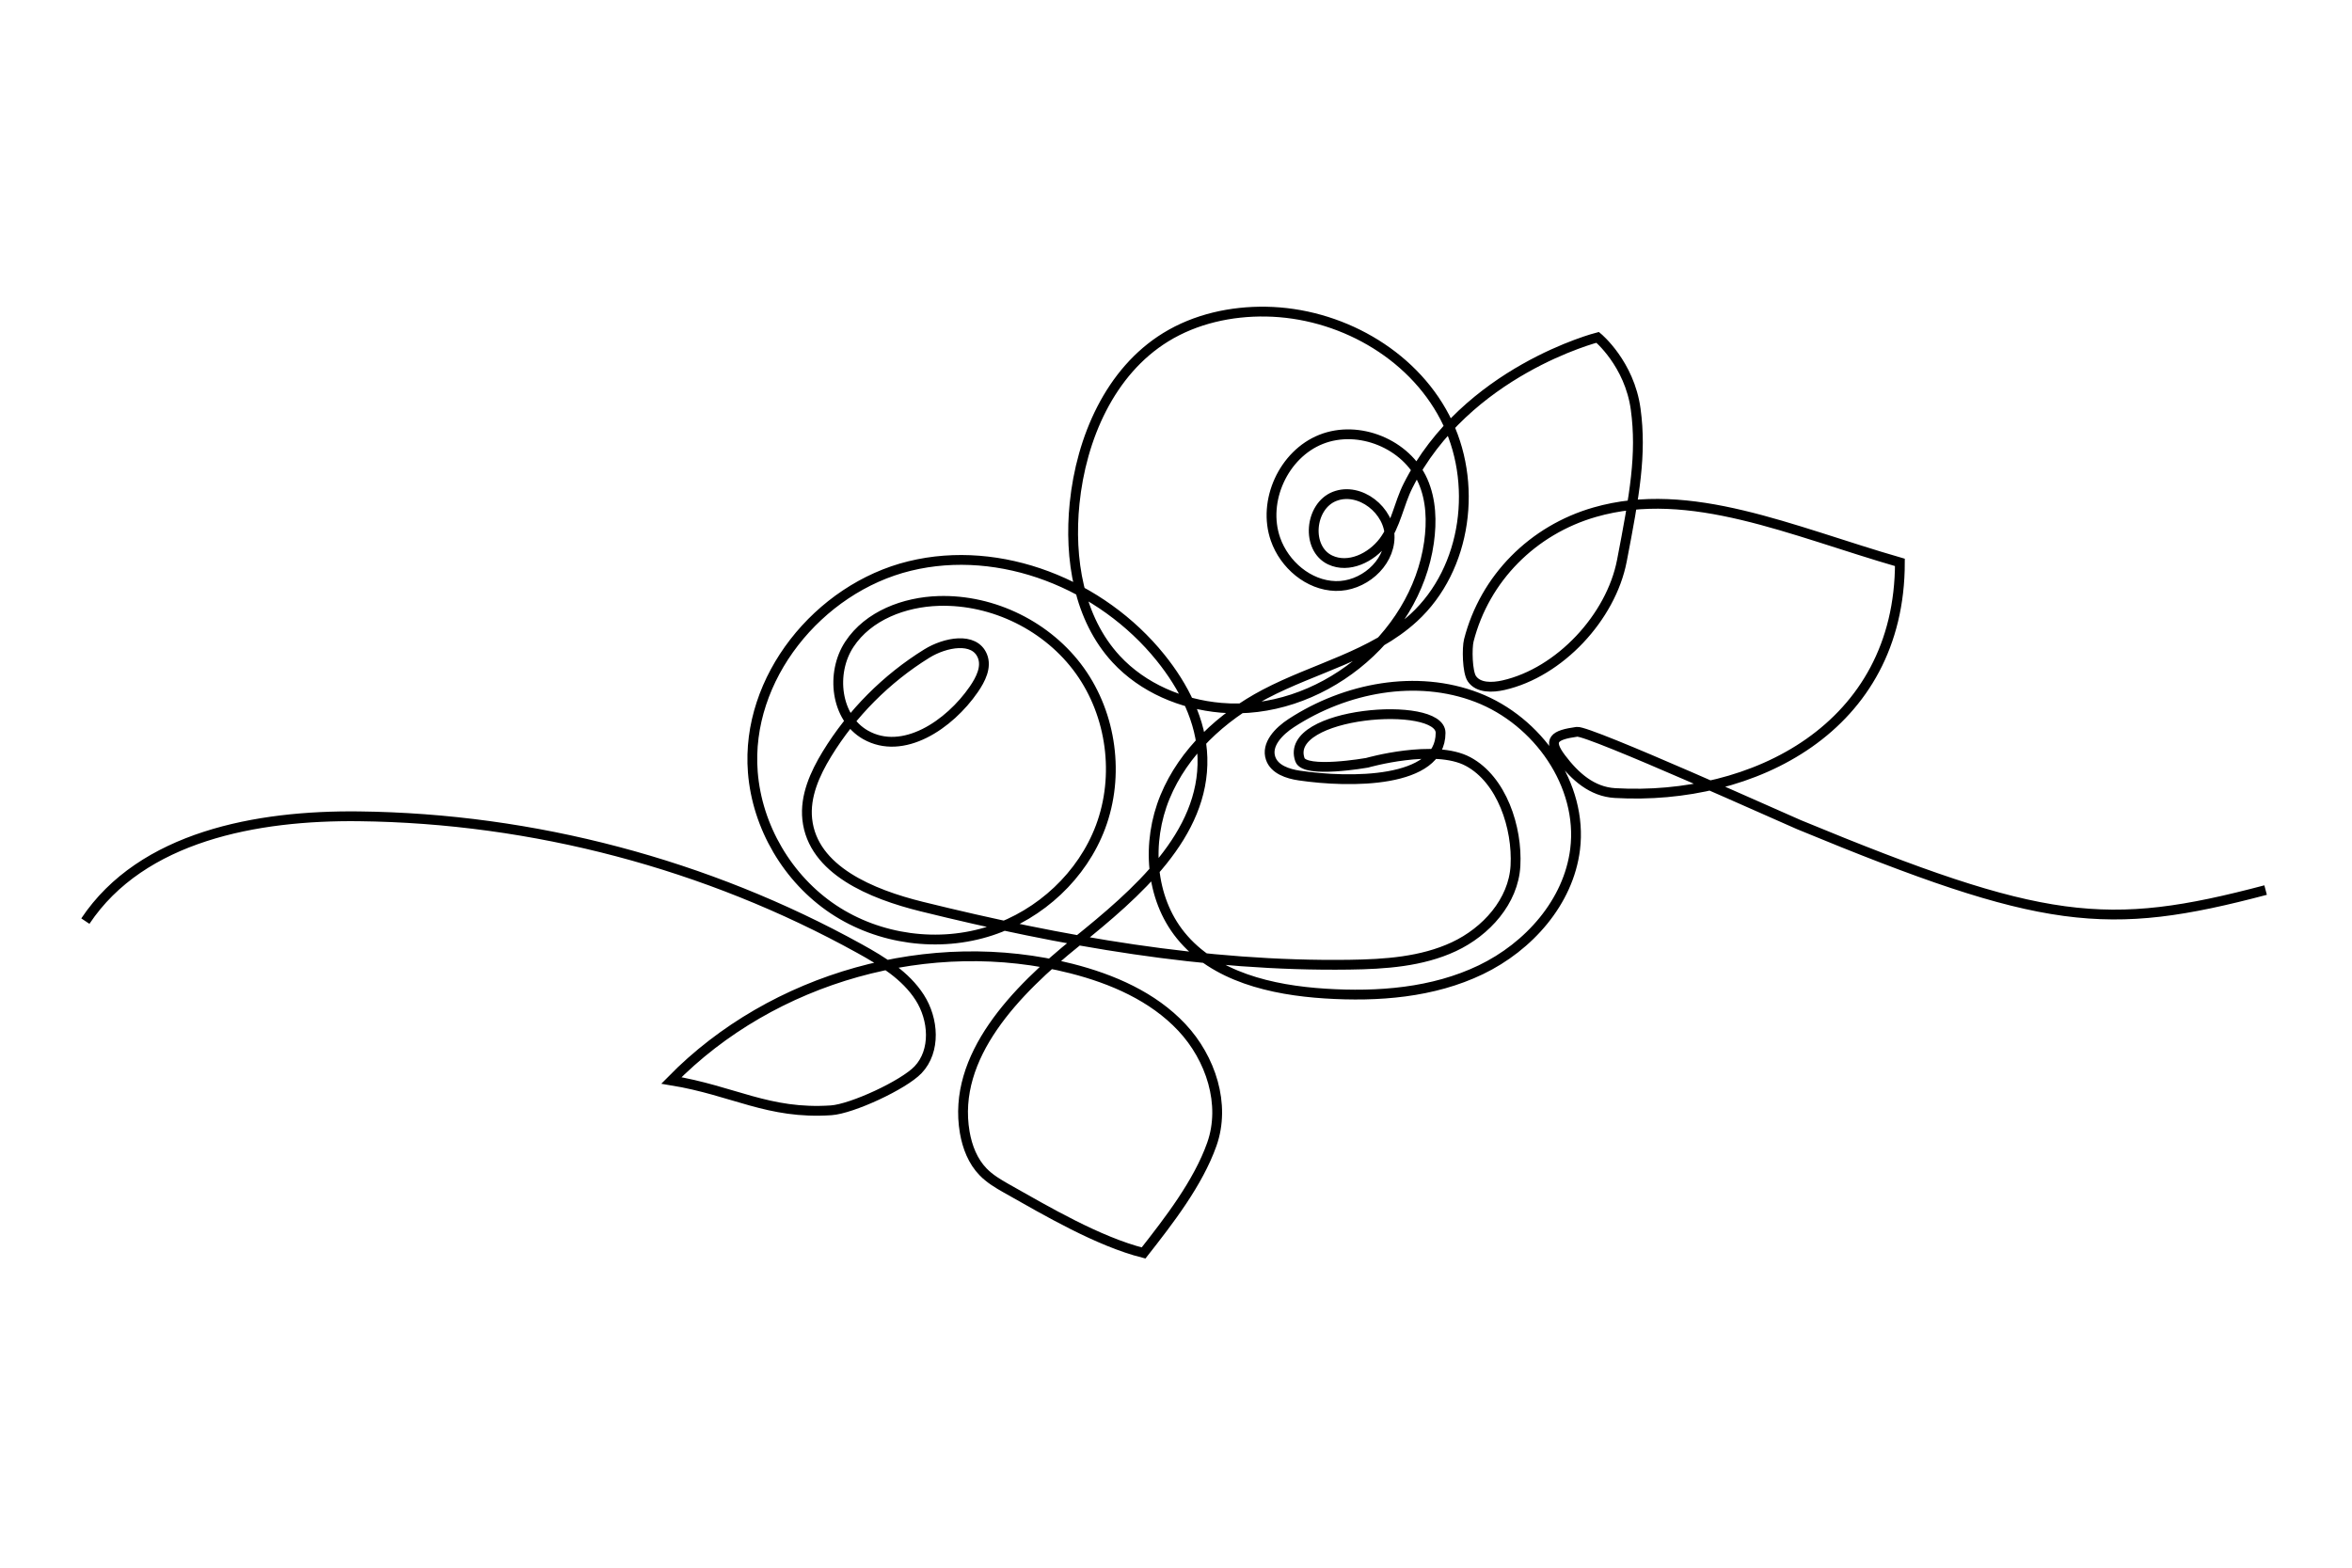 <!-- Generator: Adobe Adobe Illustrator 24.2.0, SVG Export Plug-In . SVG Version: 6.00 Build 0)  -->
<svg version="1.1" id="mySVG" xmlns="http://www.w3.org/2000/svg" xmlns:xlink="http://www.w3.org/1999/xlink" x="0px" y="0px"
	 width="1200px" height="800px" viewBox="0 0 1200 800" style="enable-background:new 0 0 1200 800;" xml:space="preserve">
<style type="text/css">
	.st0{fill:none;stroke:#000000;stroke-width:5;stroke-miterlimit:10;}
</style>
<path class="st0" d="M43.55,470.05c28.85-43.26,87.56-54.08,139.56-53.48c88.98,1.03,177.62,24.46,255.48,67.54
	c11.63,6.43,23.43,13.68,30.62,24.85c7.19,11.17,8.34,27.32-0.81,36.95c-7.37,7.75-33.7,19.97-44.37,20.69
	c-32.1,2.16-49.74-10.03-81.49-15.24c51.77-52.82,132.4-75.38,204.06-57.11c20.91,5.33,41.61,14.29,56.37,30.03
	c14.77,15.74,22.51,39.28,15.32,59.62c-6.99,19.78-21.89,39-34.84,55.5c-23.13-5.88-49.35-21.3-70.13-33.03
	c-4.19-2.37-8.38-4.89-11.73-8.34c-5.24-5.39-8.09-12.73-9.37-20.14c-6.69-38.9,26.18-72.42,56.92-97.19s65.47-54.62,64.35-94.07
	c-0.53-18.78-9.63-36.44-21.42-51.07c-30.08-37.32-81.41-58.09-127.97-46.72c-46.56,11.38-83.78,57.42-80.01,105.2
	c2.2,27.92,17.81,54.49,41.12,70s53.85,19.65,80.45,10.89c25.21-8.3,46.56-28.14,55.86-53c9.76-26.12,5.67-56.98-10.57-79.64
	c-16.24-22.66-44.14-36.46-72.01-35.62c-17.54,0.53-35.91,7.44-45.58,22.09s-7.05,37.55,8.2,46.23
	c19.14,10.88,42.82-5.1,55.29-23.24c3.46-5.03,6.68-11.33,4.37-16.98c-4.09-10-19.1-6.97-28.29-1.29
	c-20.7,12.8-38.34,30.53-51.03,51.3c-6.16,10.08-11.29,21.55-10.04,33.29c2.78,26.01,32.94,38.27,58.33,44.55
	c71.47,17.66,144.63,30.7,218.25,29.67c18.17-0.25,36.85-1.49,53.32-9.17c16.47-7.69,30.43-23.16,31.43-41.31
	c1.07-19.48-6.97-43.94-24.16-53.17c-17.19-9.23-51.58,0.62-51.58,0.62s-31.68,5.6-34.22-1.54c-8.7-24.48,71.76-30.65,71.76-13.73
	c0,25.94-46.46,25.57-72.12,21.77c-5.91-0.87-12.62-3.11-14.58-8.75c-2.47-7.1,4.2-13.91,10.5-18.01
	c27.76-18.1,63.92-25.02,94.84-13.11c30.92,11.91,54.07,44.67,49.99,77.56c-3.35,26.91-23.65,49.66-48.08,61.42
	s-52.47,13.88-79.53,12.15c-27.18-1.74-56.44-8.49-73.6-29.64c-15.68-19.33-17.51-47.67-8.02-70.68
	c9.49-23.01,28.94-40.91,50.96-52.51c25.29-13.32,54.9-19.62,75.94-38.96c27.3-25.09,32.98-69.36,15.87-102.26
	s-54.13-53.32-91.21-53.94c-17.85-0.3-36,3.7-51.2,13.06c-28.44,17.51-43.11,51.56-46.49,84.79c-2.86,28.14,2.04,58.75,21.25,79.51
	c13.65,14.74,33.42,23.05,53.43,24.8c49.67,4.34,99.19-35.04,106.14-84.41c1.48-10.53,1.18-21.61-3.13-31.34
	c-8.35-18.88-32.68-28.85-51.88-21.25c-19.2,7.6-30.13,31.51-23.3,51c4.55,12.99,16.85,23.5,30.61,23.86
	c13.75,0.37,27.39-11.03,27.61-24.79c0.22-13.76-15.2-25.93-28.03-20.97c-12.83,4.96-14.75,26.57-2.32,32.47
	c9.41,4.46,20.98-1.12,27.26-9.42c6.28-8.3,7.8-19.19,12.49-28.48c29.55-58.6,96.74-75.7,96.74-75.7s16.24,13.38,19.4,36.69
	c3.11,22.95-0.5,43.4-7.05,77.33c-5.57,28.83-31.75,56.98-60.38,63.48c-5.72,1.3-12.9,1.53-16.17-3.34
	c-2.3-3.41-2.55-15.58-1.53-19.56c8.15-31.76,32.7-56.29,64.2-65.37c48.83-14.08,100.37,9.65,155.73,25.61
	c0,84.64-75.01,121.78-145.35,117.71c-11.74-0.68-20.43-8.44-27.51-17.83c-7.08-9.39-3.55-11.81,8.09-13.44
	c5.89-0.83,107.81,45.14,113.3,47.41c124.84,51.61,156.81,54.83,238.06,33.36" id="drawing"/>
</svg>
